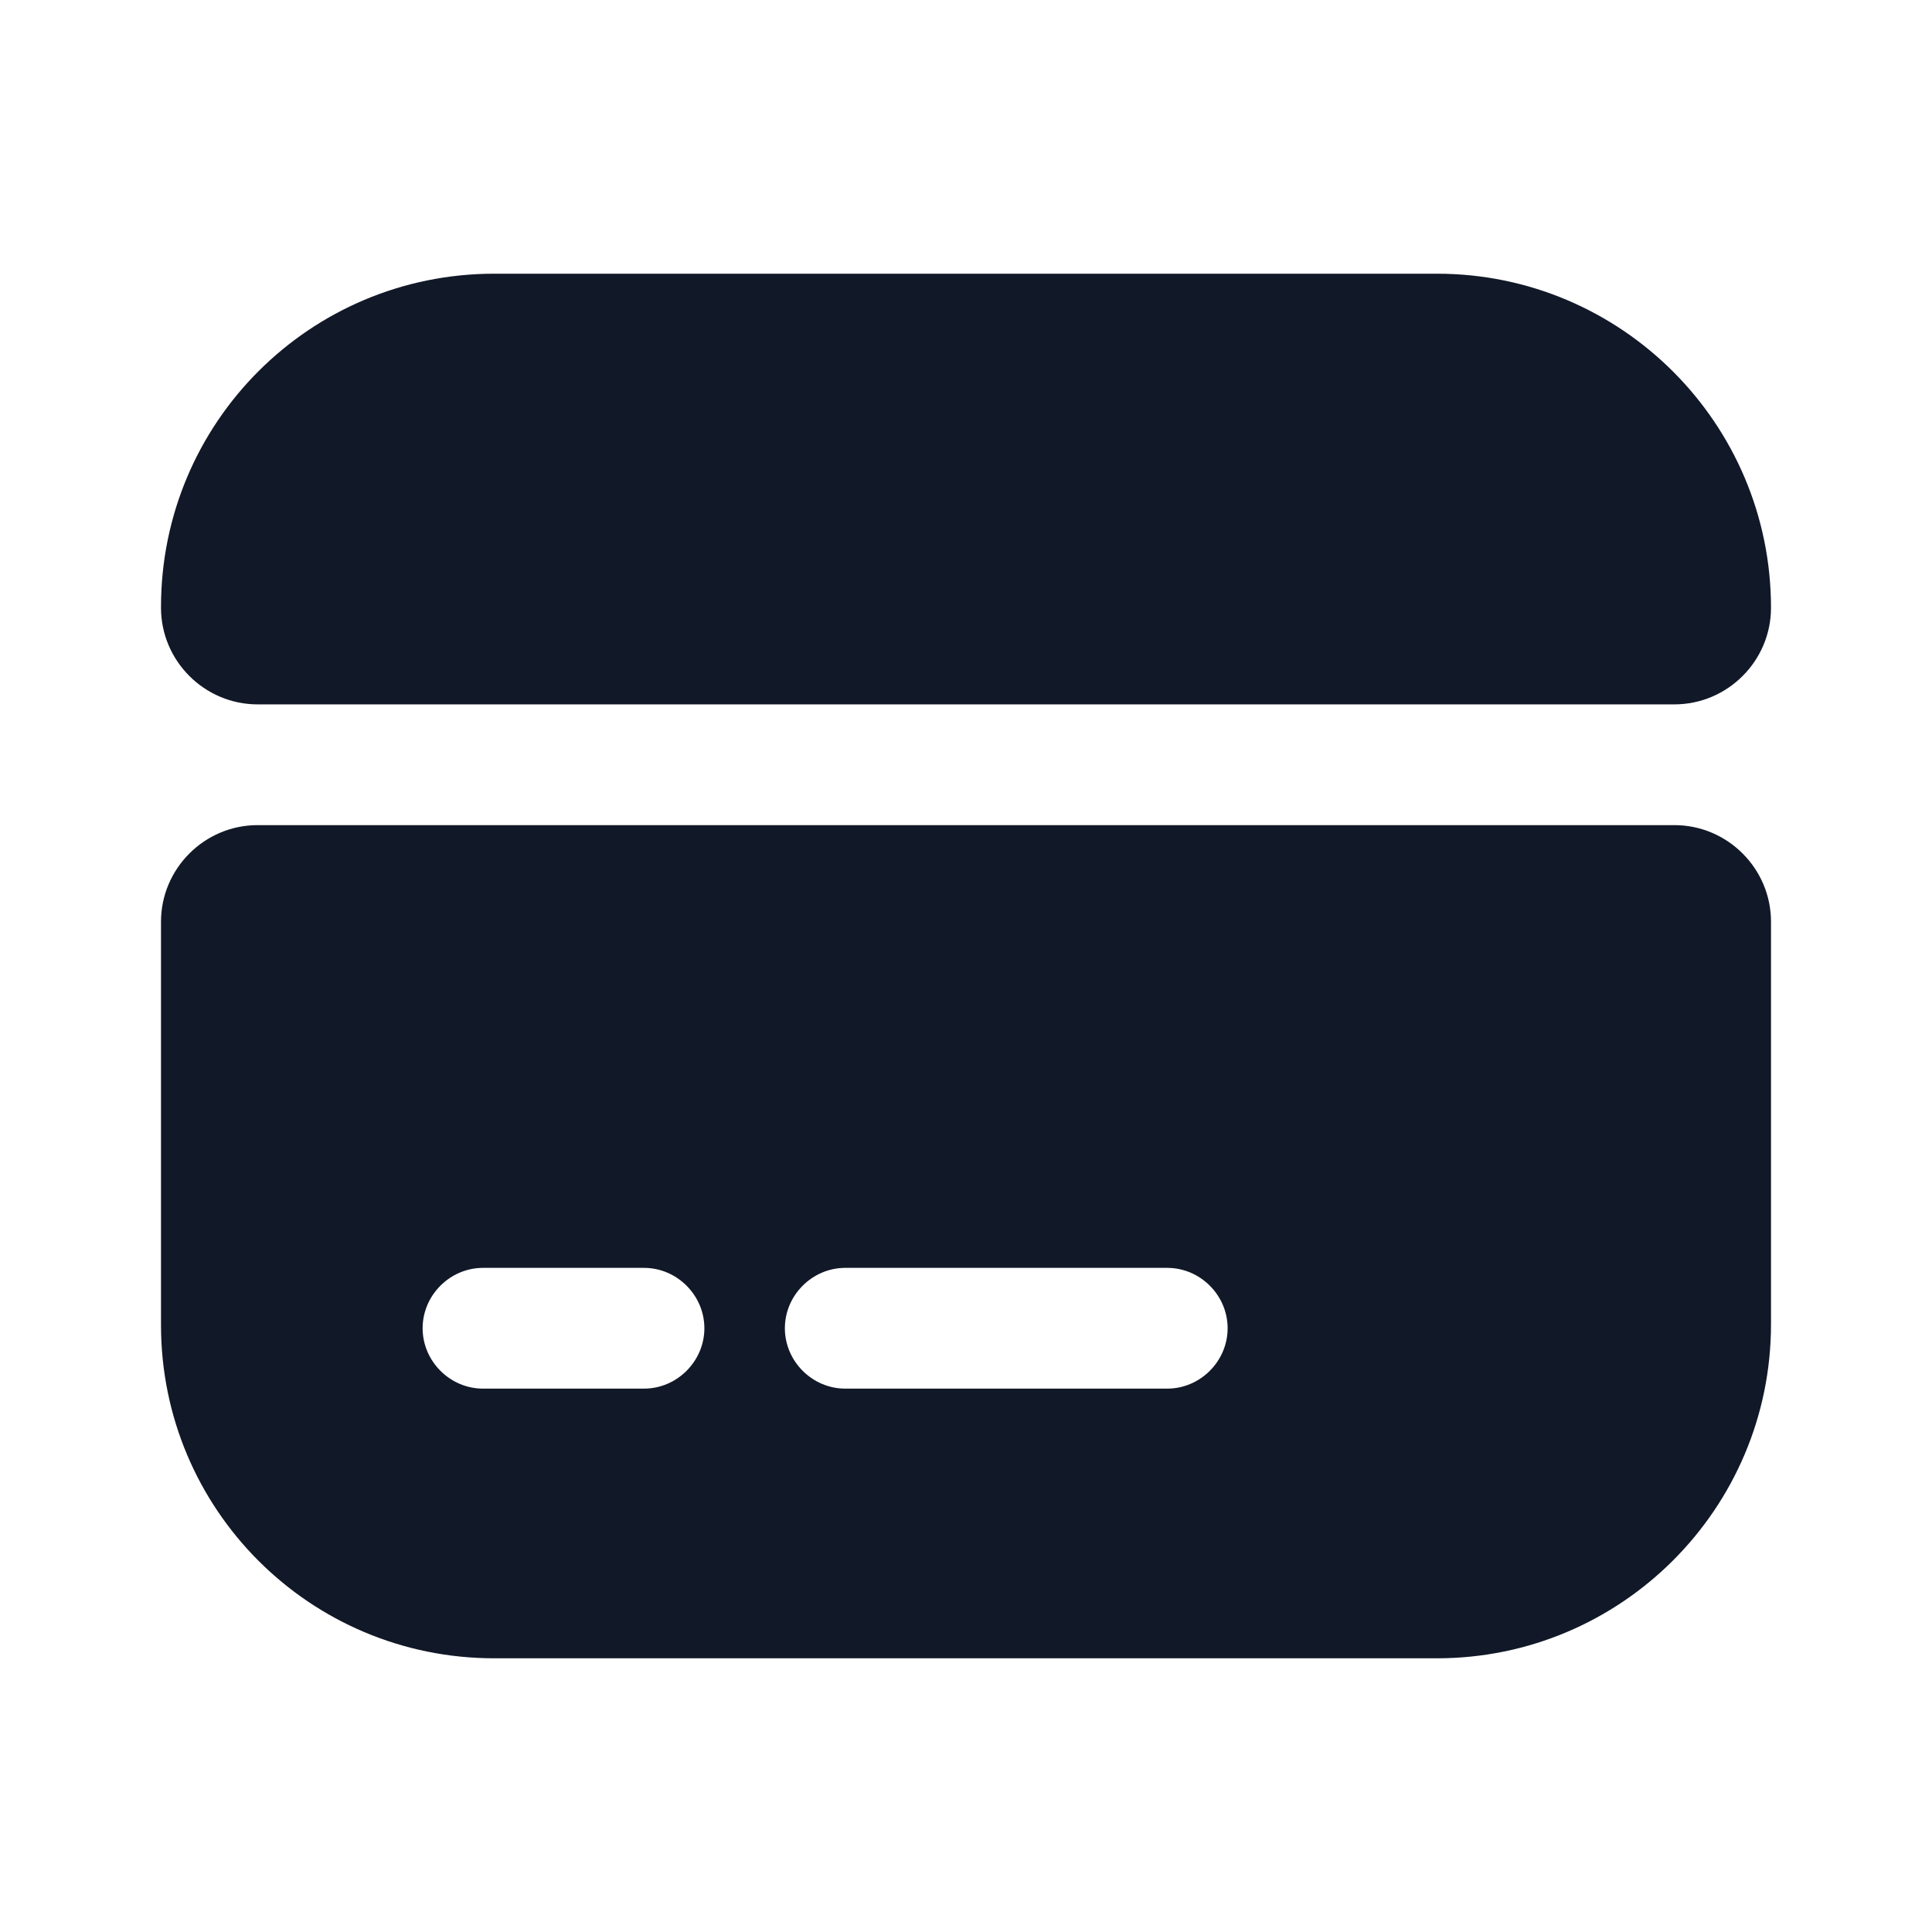 <svg width="24" height="24" viewBox="0 0 24 24" fill="none" xmlns="http://www.w3.org/2000/svg">
<path d="M22 7.55C22 8.21 21.46 8.75 20.8 8.75H3.2C2.54 8.75 2 8.21 2 7.55V7.54C2 5.25 3.85 3.4 6.14 3.4H17.85C20.14 3.4 22 5.26 22 7.55Z" fill="#111827"/>
<path d="M2 11.45V16.46C2 18.75 3.85 20.6 6.14 20.6H17.85C20.14 20.6 22 18.74 22 16.45V11.45C22 10.79 21.46 10.25 20.8 10.25H3.2C2.54 10.25 2 10.79 2 11.45ZM8 17.25H6C5.59 17.25 5.25 16.91 5.25 16.5C5.25 16.09 5.59 15.75 6 15.75H8C8.41 15.75 8.75 16.09 8.75 16.5C8.75 16.91 8.41 17.25 8 17.25ZM14.5 17.25H10.5C10.09 17.25 9.75 16.91 9.75 16.5C9.75 16.09 10.09 15.75 10.5 15.75H14.5C14.91 15.75 15.25 16.09 15.25 16.5C15.25 16.91 14.91 17.25 14.5 17.25Z" fill="#111827"/>
</svg>
